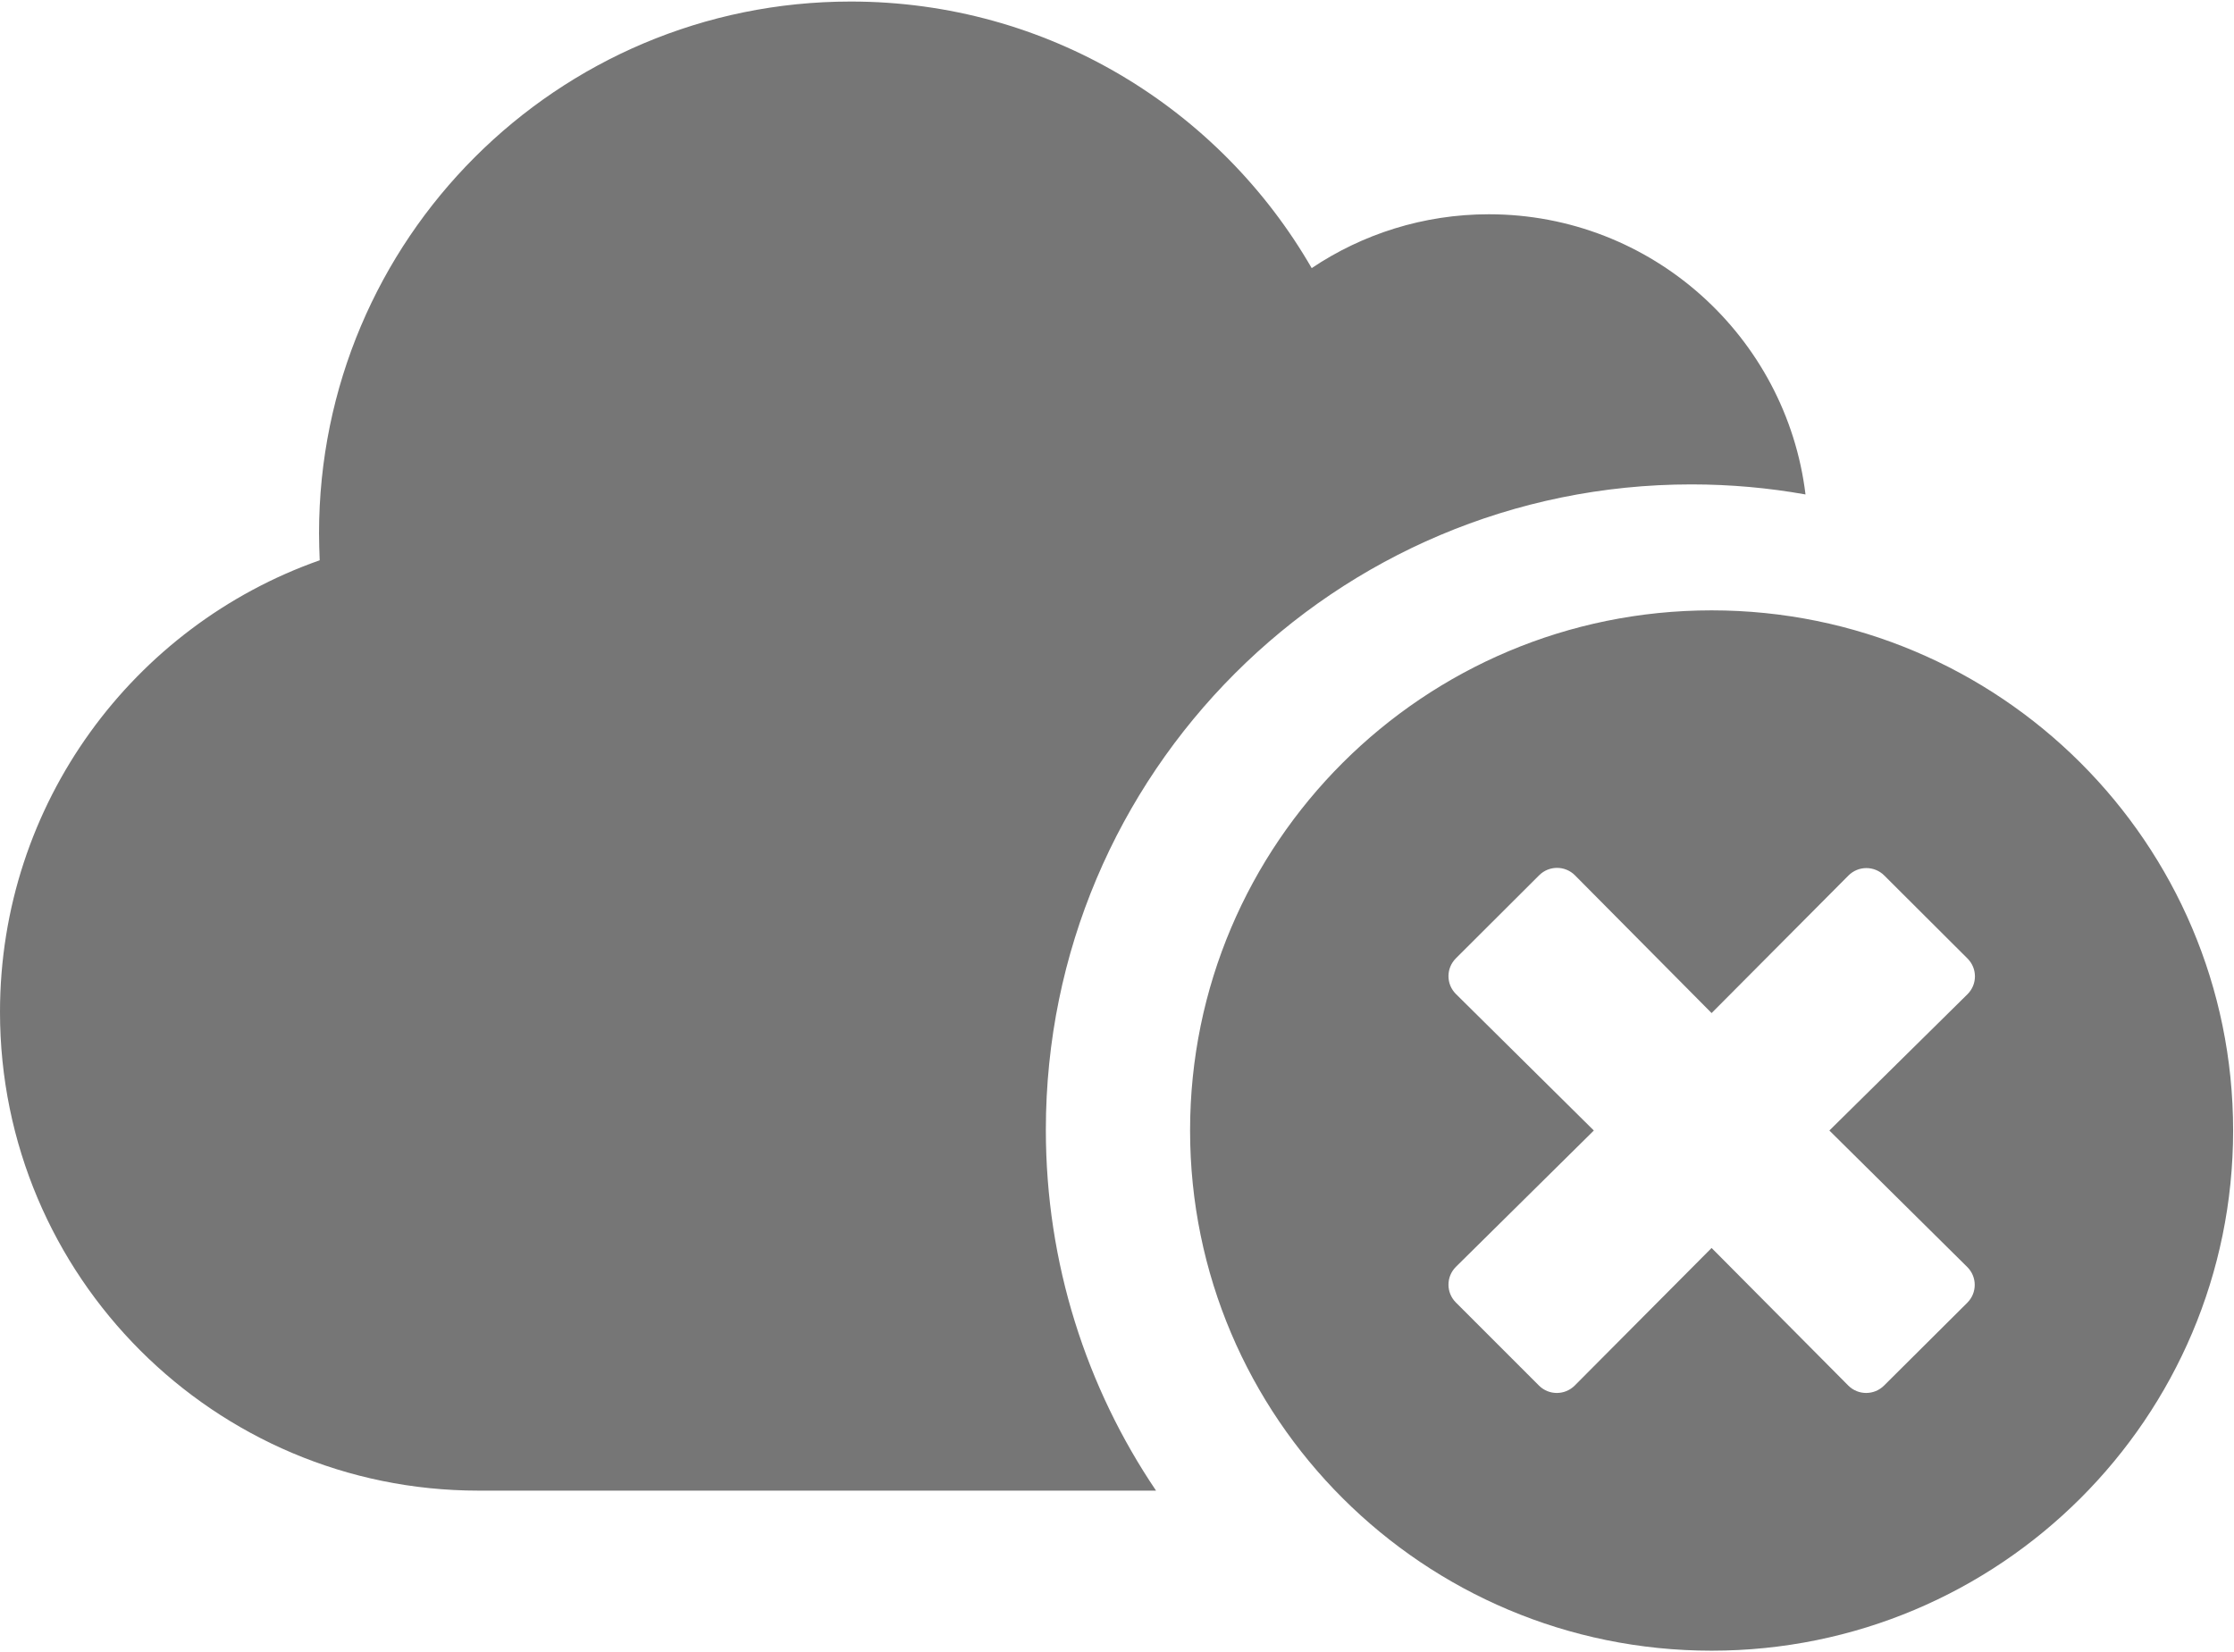 <svg width="876" height="648" viewBox="0 0 876 648" fill="none" xmlns="http://www.w3.org/2000/svg">
<path fill-rule="evenodd" clip-rule="evenodd" d="M410.1 443.103C410.1 495.516 426.03 544.209 453.312 584.603H187.65C84.052 584.603 0 500.523 0 396.889C0 315.024 52.386 245.414 125.361 219.733C125.23 216.214 125.1 212.694 125.1 209.175C125.1 93.939 218.404 0.603 333.6 0.603C410.875 0.603 478.247 42.578 514.344 105.149C534.151 91.853 558.128 84.031 583.8 84.031C647.703 84.031 700.45 132.019 707.979 193.918C693.453 191.327 678.499 189.975 663.229 189.975C523.43 189.975 410.1 303.304 410.1 443.103ZM466.656 443.373C466.656 330.679 558.187 239.373 671.156 239.373C784.126 239.373 875.656 330.679 875.656 443.373C875.656 556.066 784.126 647.373 671.156 647.373C558.187 647.373 466.656 556.066 466.656 443.373ZM771.427 510.907C775.303 507.041 775.303 500.789 771.427 496.923L717.334 443.373L771.51 389.905C775.385 386.039 775.385 379.787 771.51 375.921L738.856 343.347C734.98 339.481 728.713 339.481 724.837 343.347L671.156 397.308L617.557 343.265C613.682 339.399 607.415 339.399 603.539 343.265L570.885 375.839C567.01 379.705 567.01 385.957 570.885 389.823L624.979 443.373L570.885 496.841C567.01 500.707 567.01 506.958 570.885 510.824L603.457 543.399C607.333 547.265 613.599 547.265 617.475 543.399L671.156 489.437L724.755 543.399C728.631 547.265 734.897 547.265 738.773 543.399L771.427 510.907Z" fill="#767676"/>
</svg>
